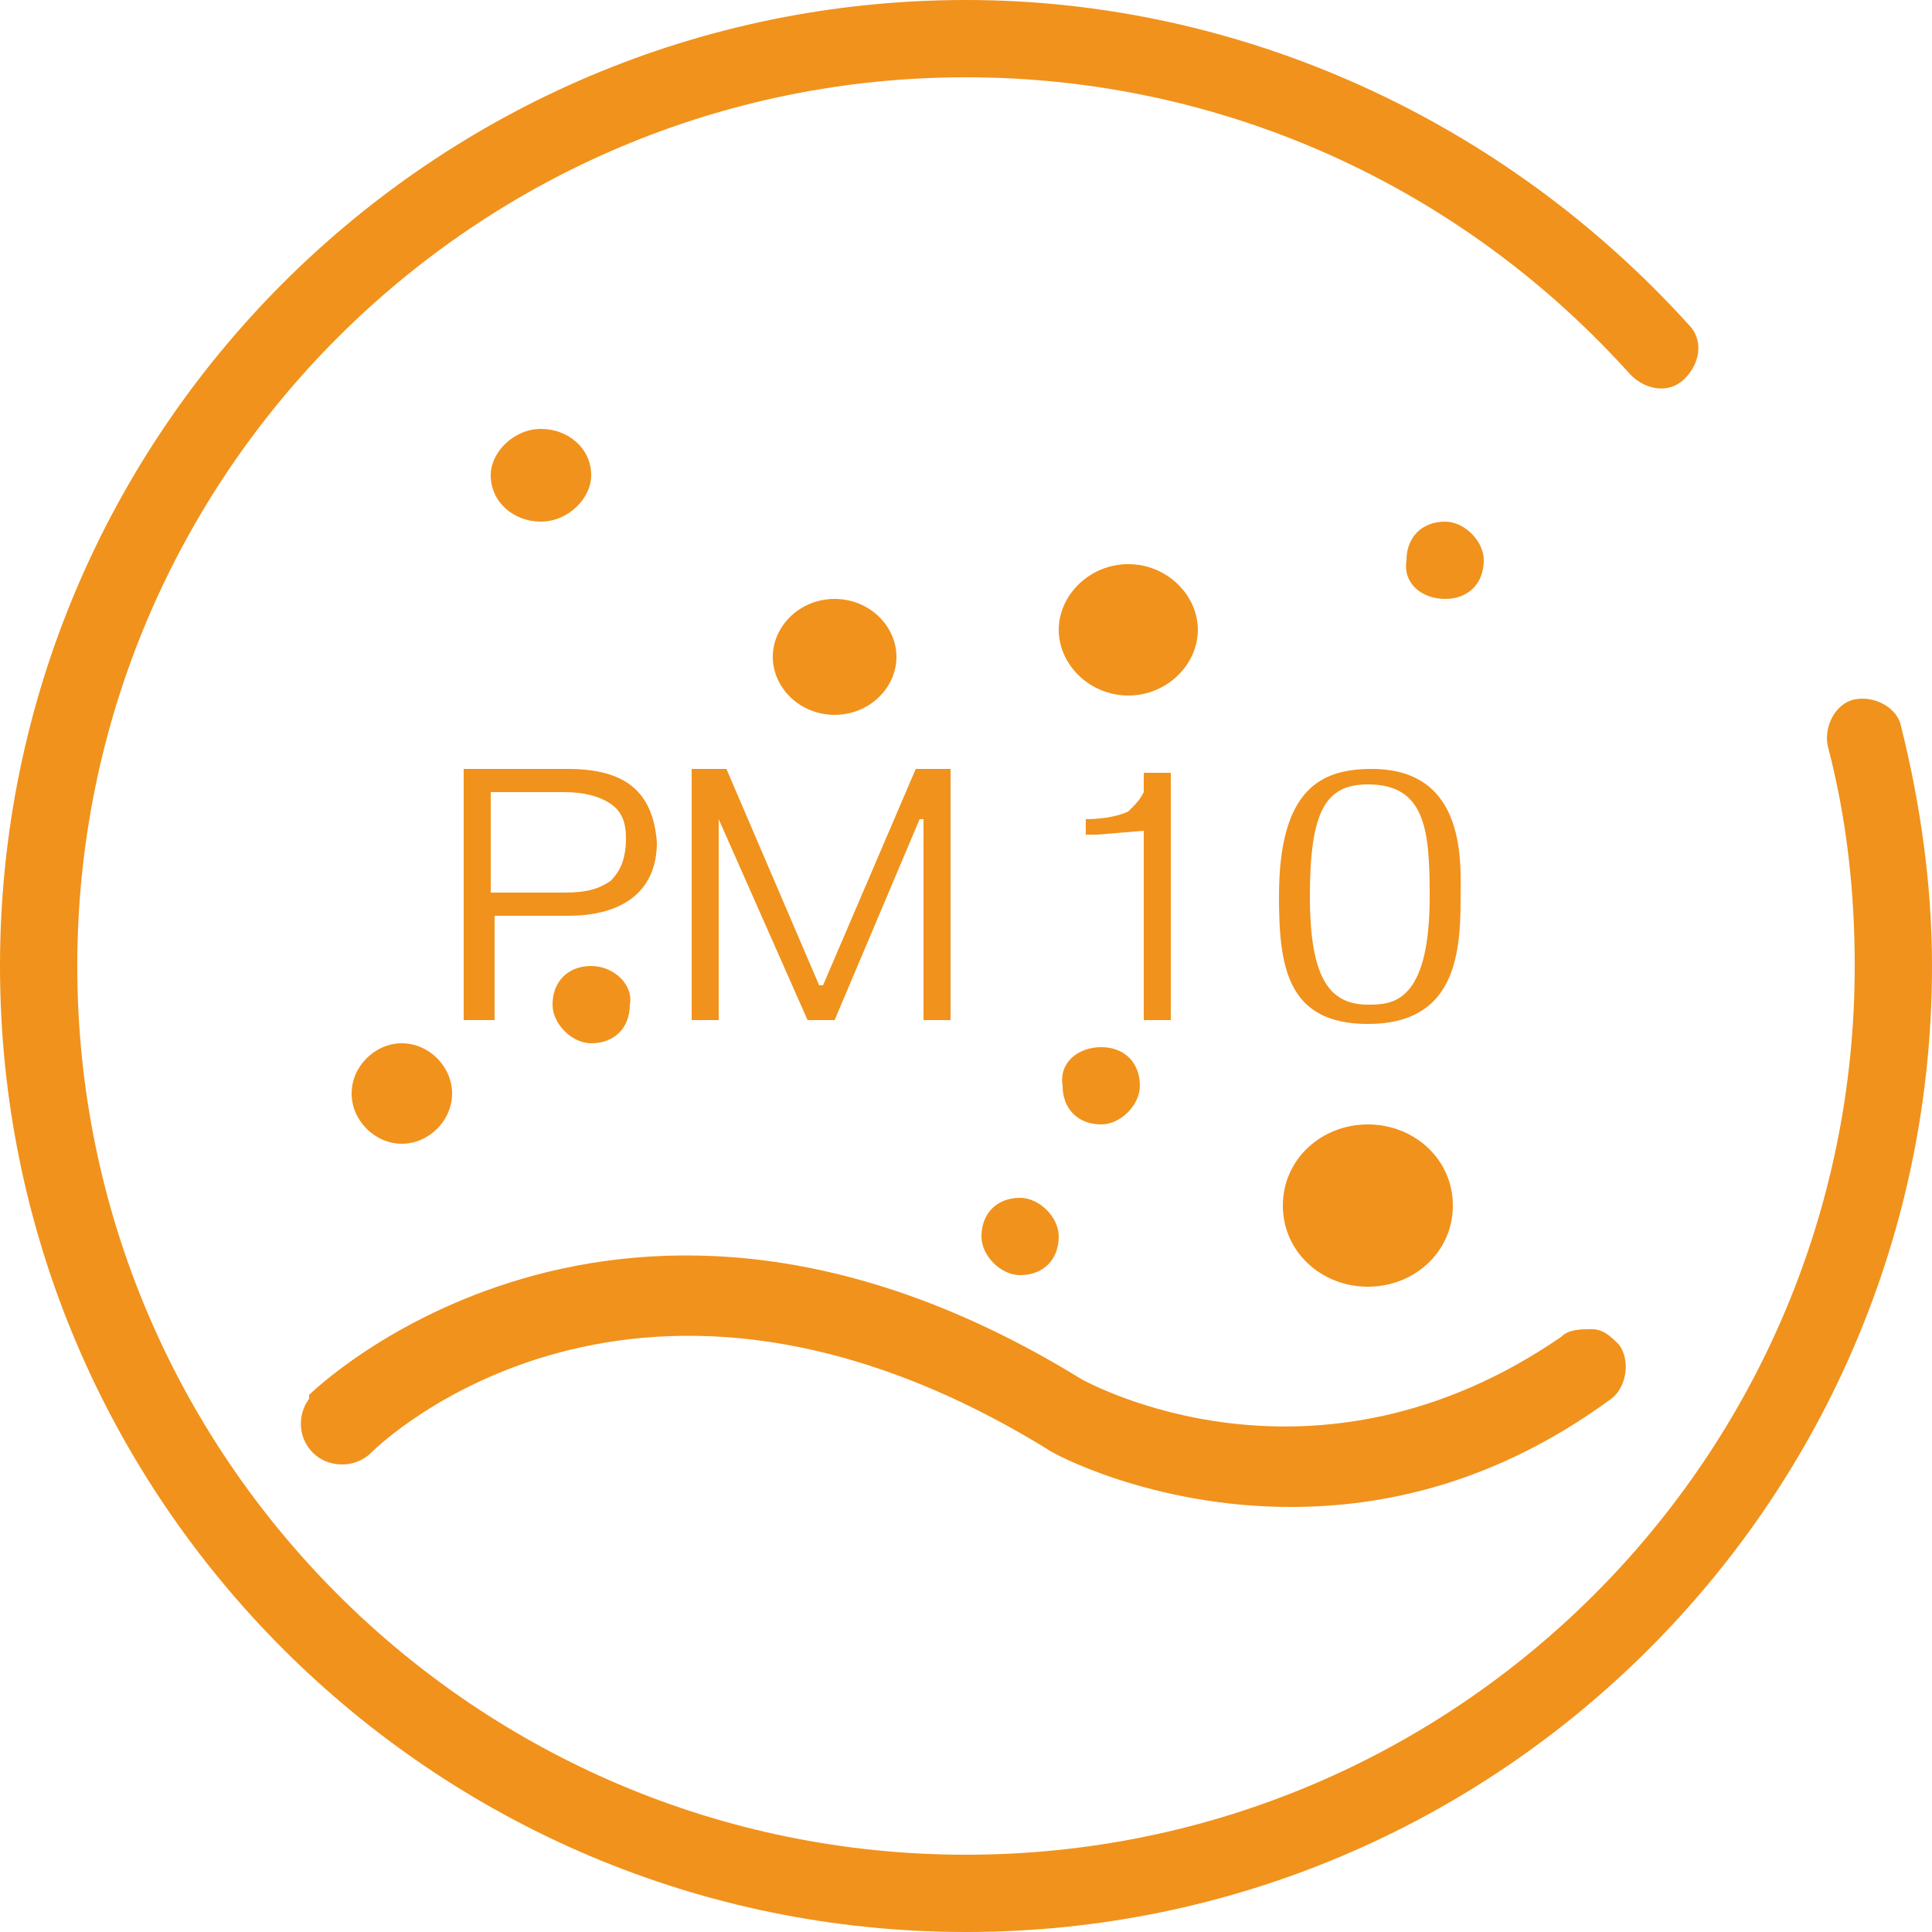 <?xml version="1.0" encoding="utf-8"?>
<!-- Generator: Adobe Illustrator 22.1.0, SVG Export Plug-In . SVG Version: 6.00 Build 0)  -->
<svg version="1.1" id="图层_1" xmlns="http://www.w3.org/2000/svg" xmlns:xlink="http://www.w3.org/1999/xlink" x="0px" y="0px"
	 width="50px" height="50px" viewBox="0 0 50 50" style="enable-background:new 0 0 50 50;" xml:space="preserve">
<style type="text/css">
	.st0{fill:#F1921C;}
</style>
<path class="st0" d="M25,50C11.2,50,0,38.8,0,25C0,11.2,11.2,0,25,0c7.1,0,13.9,3.1,18.7,8.4c0.4,0.4,0.3,1-0.1,1.4
	c-0.4,0.4-1,0.3-1.4-0.1C37.8,4.8,31.6,2,25,2C12.3,2,2,12.3,2,25s10.3,23,23,23c12.7,0,23-10.3,23-23c0-1.9-0.2-3.8-0.7-5.7
	c-0.1-0.5,0.2-1.1,0.7-1.2c0.5-0.1,1.1,0.2,1.2,0.7c0.5,2,0.8,4.1,0.8,6.2C50,38.8,38.8,50,25,50z"/>
<path class="st0" d="M10.4,27c-0.7,0-1.3,0.6-1.3,1.3c0,0.7,0.6,1.3,1.3,1.3c0.7,0,1.3-0.6,1.3-1.3C11.7,27.6,11.1,27,10.4,27
	L10.4,27z"/>
<path class="st0" d="M15.3,25c-0.6,0-1,0.4-1,1c0,0.5,0.5,1,1,1c0.6,0,1-0.4,1-1C16.4,25.5,15.9,25,15.3,25L15.3,25z"/>
<path class="st0" d="M14,13.5c0.7,0,1.3-0.6,1.3-1.2c0-0.7-0.6-1.2-1.3-1.2c-0.7,0-1.3,0.6-1.3,1.2C12.7,13,13.3,13.5,14,13.5
	L14,13.5z"/>
<path class="st0" d="M37.4,15.5c0.6,0,1-0.4,1-1c0-0.5-0.5-1-1-1c-0.6,0-1,0.4-1,1C36.3,15.1,36.8,15.5,37.4,15.5L37.4,15.5z"/>
<path class="st0" d="M29.2,18c1,0,1.8-0.8,1.8-1.7s-0.8-1.7-1.8-1.7c-1,0-1.8,0.8-1.8,1.7C27.4,17.2,28.2,18,29.2,18L29.2,18z"/>
<path class="st0" d="M21.6,15.5c-0.9,0-1.6,0.7-1.6,1.5c0,0.8,0.7,1.5,1.6,1.5c0.9,0,1.6-0.7,1.6-1.5C23.2,16.2,22.5,15.5,21.6,15.5
	L21.6,15.5z"/>
<path class="st0" d="M35.4,29.1c-1.2,0-2.2,0.9-2.2,2.1c0,1.2,1,2.1,2.2,2.1c1.2,0,2.2-0.9,2.2-2.1C37.6,30,36.6,29.1,35.4,29.1
	L35.4,29.1z"/>
<path class="st0" d="M26.4,31c-0.6,0-1,0.4-1,1c0,0.5,0.5,1,1,1c0.6,0,1-0.4,1-1C27.4,31.5,26.9,31,26.4,31L26.4,31z"/>
<path class="st0" d="M28.5,27.1c0.6,0,1,0.4,1,1c0,0.5-0.5,1-1,1c-0.6,0-1-0.4-1-1C27.4,27.5,27.9,27.1,28.5,27.1L28.5,27.1z"/>
<path class="st0" d="M33.4,39c-3.6,0-6.2-1.4-6.3-1.5C16.5,31,9.9,37.3,9.6,37.6c-0.4,0.4-1.1,0.4-1.5,0c-0.4-0.4-0.4-1-0.1-1.4
	c0,0,0,0,0-0.1c0.1-0.1,8-7.8,20-0.4c0.2,0.1,6,3.3,12.4-1.1c0.2-0.2,0.5-0.2,0.8-0.2c0.3,0,0.5,0.2,0.7,0.4
	c0.3,0.4,0.2,1.1-0.2,1.4C38.7,38.4,35.8,39,33.4,39L33.4,39z"/>
<path class="st0" d="M14.7,19.9H12v6.5h0.8v-2.7h1.9c1.5,0,2.3-0.7,2.3-1.9C16.9,20.5,16.2,19.9,14.7,19.9z M15.8,22.8
	c-0.3,0.2-0.6,0.3-1.2,0.3h-1.9v-2.6c0,0,1.9,0,1.9,0c0.5,0,0.9,0.1,1.2,0.3c0.3,0.2,0.4,0.5,0.4,0.9C16.2,22.3,16,22.6,15.8,22.8z"
	/>
<polygon class="st0" points="17.9,19.9 17.9,26.4 18.6,26.4 18.6,21.2 18.6,21.2 20.9,26.4 21.6,26.4 23.8,21.2 23.9,21.2 
	23.9,26.4 24.6,26.4 24.6,19.9 23.7,19.9 21.3,25.5 21.2,25.5 18.8,19.9 "/>
<path d="M34.1,19.9"/>
<path class="st0" d="M35.5,19.9c2.5,0,2.3,2.5,2.3,3.4c0,1.5-0.2,3.2-2.4,3.2c-2.1,0-2.3-1.5-2.3-3.3C33.1,20.4,34.2,19.9,35.5,19.9
	z M35.4,26c0.6,0,1.6,0,1.6-2.8c0-1.7-0.1-2.9-1.6-2.9c-1.1,0-1.5,0.7-1.5,2.9C33.9,25.3,34.4,26,35.4,26z"/>
<g>
	<path class="st0" d="M30.3,19.9v6.5h-0.7v-4.9l-1.2,0.1h-0.3v-0.4c0,0,0,0,0,0c0,0,0,0,0,0c0,0,0,0,0,0c0,0,0,0,0,0c0,0,0,0,0,0
		c0.5,0,0.9-0.1,1.1-0.2c0.2-0.2,0.3-0.3,0.4-0.5c0-0.1,0-0.2,0-0.2c0-0.1,0-0.1,0-0.2v-0.1H30.3z"/>
</g>
</svg>
